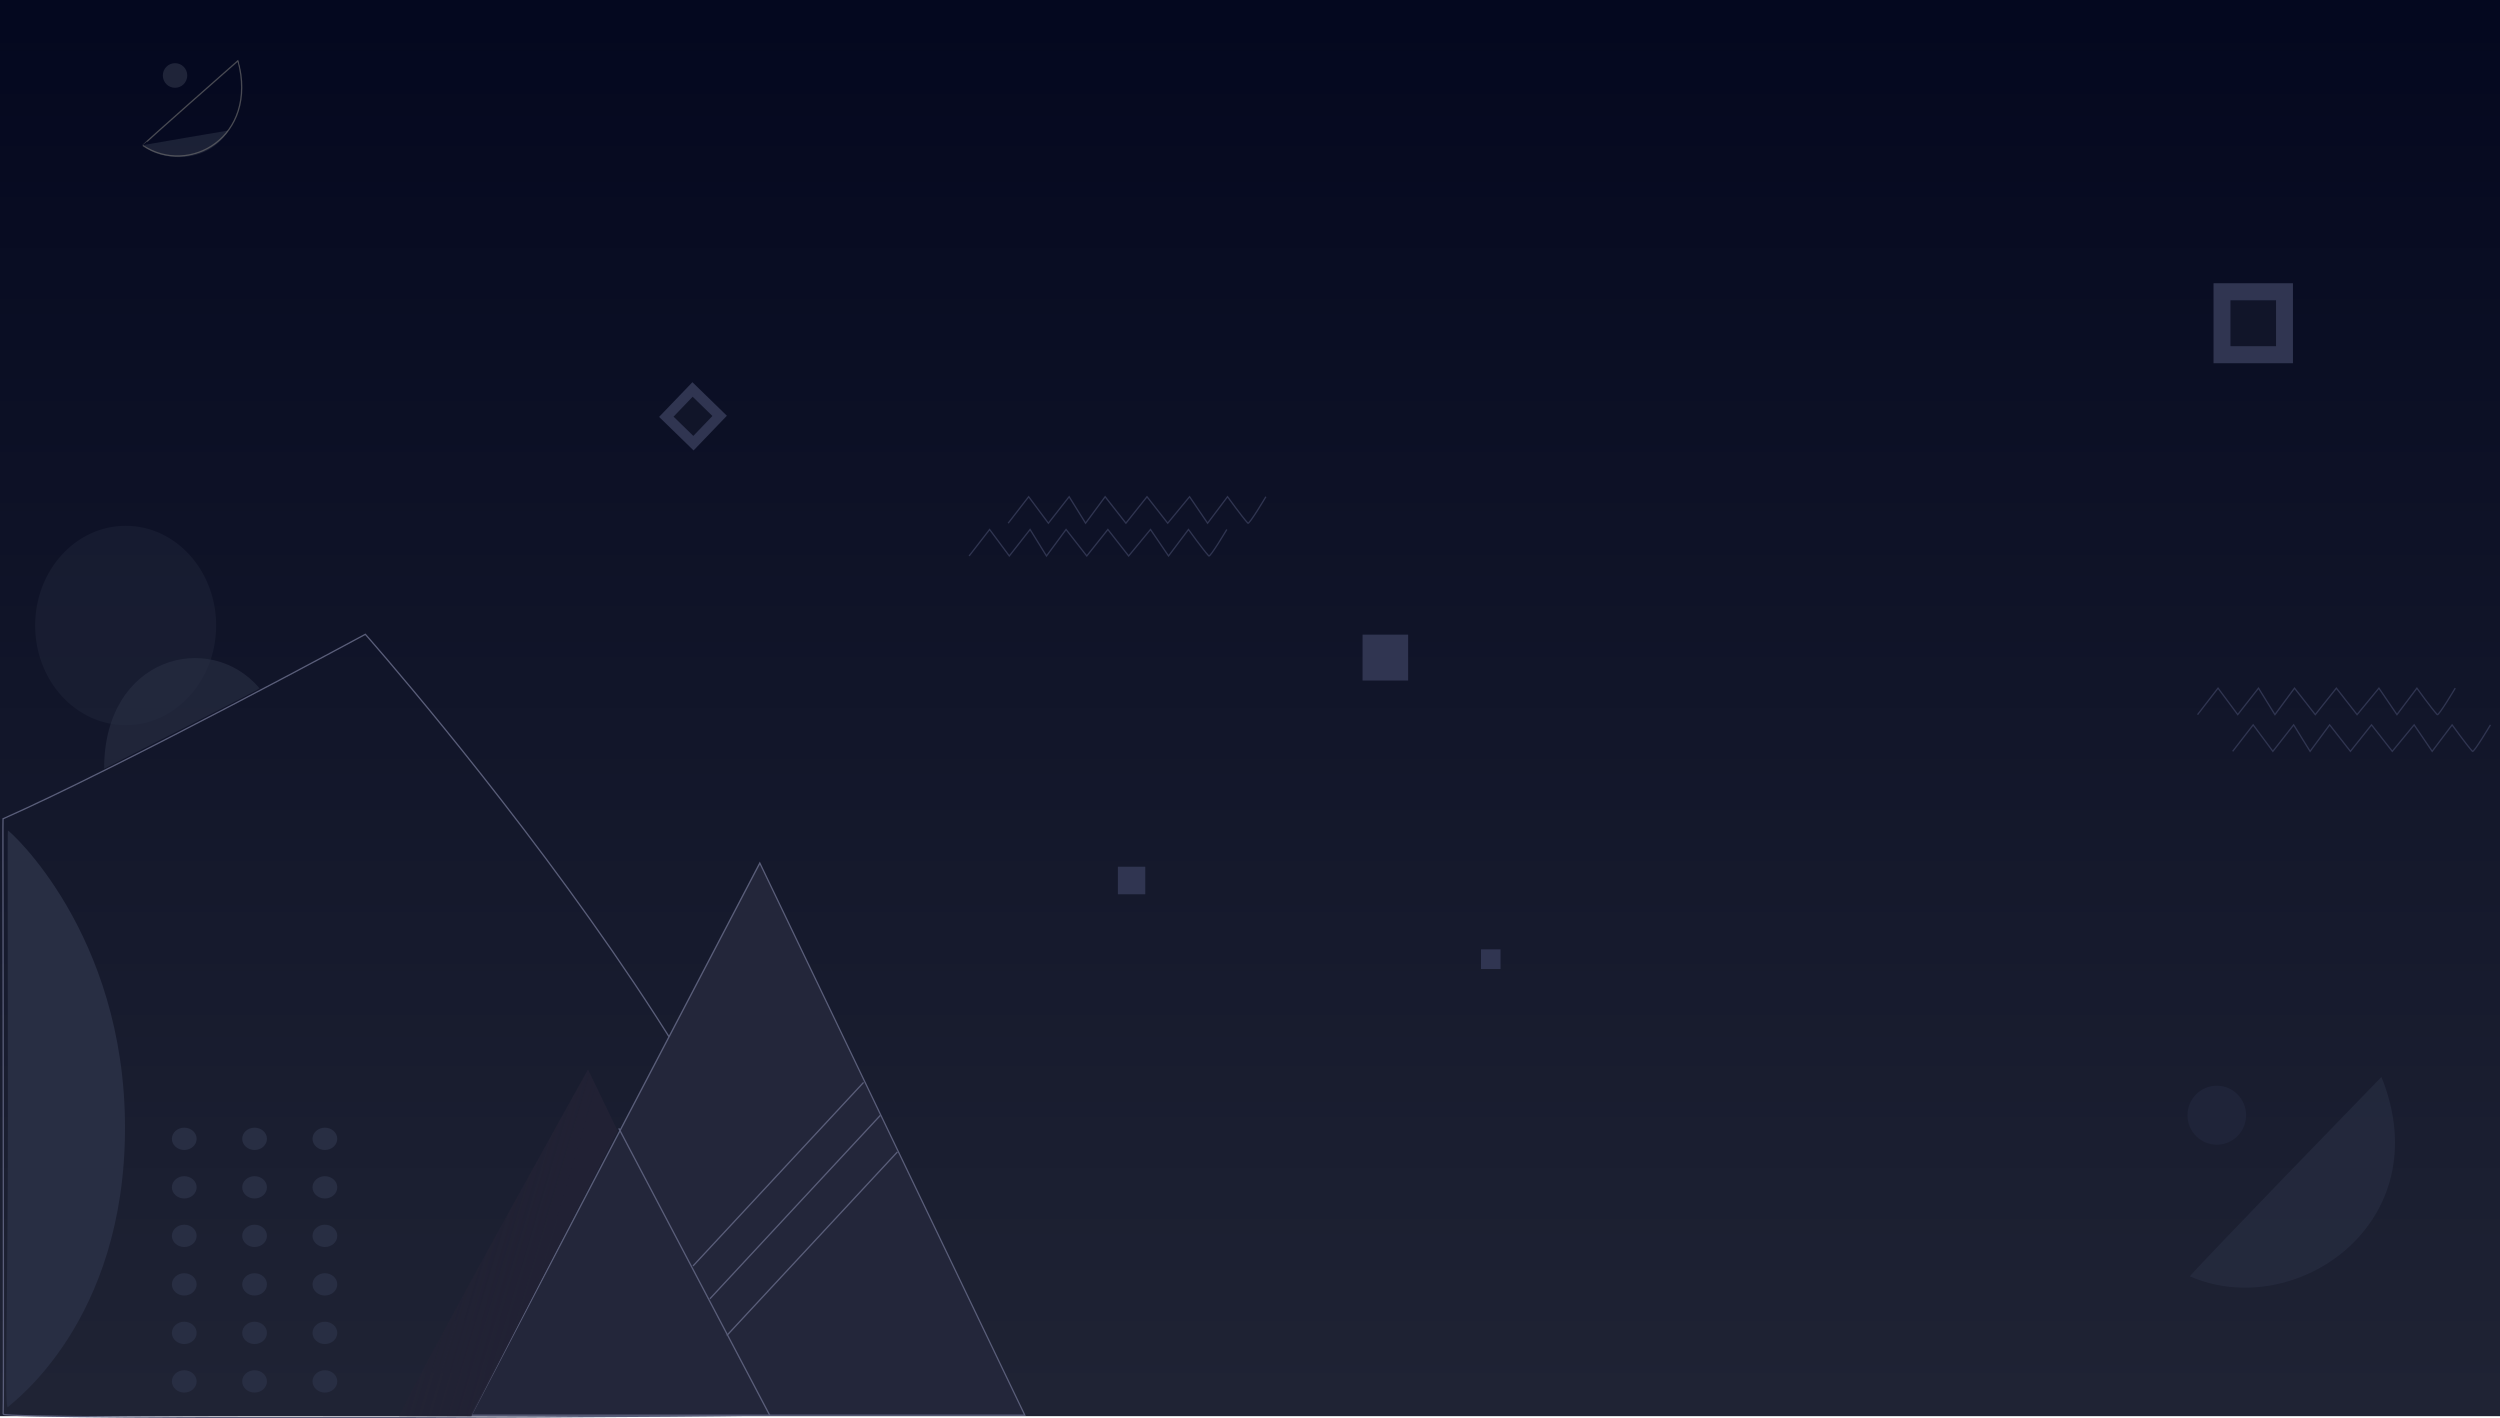 <svg id="Layer_1" data-name="Layer 1" xmlns="http://www.w3.org/2000/svg" xmlns:xlink="http://www.w3.org/1999/xlink" viewBox="0 0 1925.95 1092.5"><defs><linearGradient id="linear-gradient" x1="-315.34" y1="1344.77" x2="-315.34" y2="1345.76" gradientTransform="matrix(1919.91, 0, 0, -1080, 606381.61, 1453426)" gradientUnits="userSpaceOnUse"><stop offset="0" stop-color="#1f2334"/><stop offset="1" stop-color="#04081f"/></linearGradient><clipPath id="clip-path"><rect x="132.42" y="868.74" width="127.4" height="212.13" fill="none"/></clipPath><linearGradient id="linear-gradient-2" x1="-313.5" y1="1344.4" x2="-314.63" y2="1344.93" gradientTransform="matrix(167.73, 0, 0, -264.42, 53000.83, 356476.3)" gradientUnits="userSpaceOnUse"><stop offset="0" stop-color="#212134"/><stop offset="1" stop-color="#252534" stop-opacity="0"/></linearGradient><clipPath id="clip-path-2"><rect x="79.75" y="506.39" width="120.64" height="86.52" fill="none"/></clipPath><clipPath id="clip-path-3"><polygon points="1879.72 940.73 1699.05 1014.23 1654.11 902.22 1834.78 828.72 1879.72 940.73" fill="none"/></clipPath><clipPath id="clip-path-4"><rect x="126.64" y="73.44" width="34.05" height="64.56" transform="translate(32.97 245.58) rotate(-87.99)" fill="none"/></clipPath><clipPath id="clip-path-5"><polygon points="199.54 105.59 113.98 128.69 98.07 68.94 183.63 45.84 199.54 105.59" fill="none"/></clipPath><clipPath id="clip-path-6"><rect x="1692.54" y="529.26" width="199.35" height="22.17" fill="none"/></clipPath><clipPath id="clip-path-7"><rect x="1719.63" y="557.55" width="199.35" height="22.17" fill="none"/></clipPath><clipPath id="clip-path-8"><rect x="776.28" y="381.78" width="199.35" height="22.17" fill="none"/></clipPath><clipPath id="clip-path-9"><rect x="746.18" y="407.03" width="199.35" height="22.17" fill="none"/></clipPath></defs><title>banner-background</title><g id="Group_11" data-name="Group 11"><rect id="Rectangle_3" data-name="Rectangle 3" width="1925.95" height="1090.98" fill="url(#linear-gradient)"/><ellipse id="Ellipse_9" data-name="Ellipse 9" cx="96.8" cy="481.85" rx="69.72" ry="76.77" fill="#282e43" opacity="0.33" style="isolation:isolate"/><path id="Path_2" data-name="Path 2" d="M2.46,630.73c90.39-40.05,279-142.07,279-142.07s398.1,450.59,328.34,600.78c1,2.11-607.86,4.51-607.37,0s0-191.59,0-304.6S2,627.34,2.46,630.73Z" fill="none" stroke="#5a5e7a"/><g id="Group_2" data-name="Group 2"><g clip-path="url(#clip-path)"><g id="Repeat_Grid_1" data-name="Repeat Grid 1"><ellipse id="Ellipse_6" data-name="Ellipse 6" cx="141.95" cy="877.33" rx="9.53" ry="8.59" fill="#282e43"/><ellipse id="Ellipse_3" data-name="Ellipse 3" cx="196.12" cy="877.33" rx="9.53" ry="8.59" fill="#282e43"/><ellipse id="Ellipse_5" data-name="Ellipse 5" cx="250.29" cy="877.33" rx="9.53" ry="8.59" fill="#282e43"/><ellipse id="Ellipse_6-2" data-name="Ellipse 6-2" cx="141.95" cy="914.7" rx="9.53" ry="8.59" fill="#282e43"/><ellipse id="Ellipse_3-2" data-name="Ellipse 3-2" cx="196.12" cy="914.7" rx="9.53" ry="8.59" fill="#282e43"/><ellipse id="Ellipse_5-2" data-name="Ellipse 5-2" cx="250.29" cy="914.7" rx="9.53" ry="8.59" fill="#282e43"/><ellipse id="Ellipse_6-3" data-name="Ellipse 6-3" cx="141.95" cy="952.08" rx="9.53" ry="8.59" fill="#282e43"/><ellipse id="Ellipse_3-3" data-name="Ellipse 3-3" cx="196.12" cy="952.08" rx="9.53" ry="8.59" fill="#282e43"/><ellipse id="Ellipse_5-3" data-name="Ellipse 5-3" cx="250.29" cy="952.08" rx="9.53" ry="8.59" fill="#282e43"/><ellipse id="Ellipse_6-4" data-name="Ellipse 6-4" cx="141.95" cy="989.46" rx="9.53" ry="8.59" fill="#282e43"/><ellipse id="Ellipse_3-4" data-name="Ellipse 3-4" cx="196.12" cy="989.46" rx="9.53" ry="8.59" fill="#282e43"/><ellipse id="Ellipse_5-4" data-name="Ellipse 5-4" cx="250.29" cy="989.46" rx="9.53" ry="8.59" fill="#282e43"/><ellipse id="Ellipse_6-5" data-name="Ellipse 6-5" cx="141.95" cy="1026.83" rx="9.53" ry="8.59" fill="#282e43"/><ellipse id="Ellipse_3-5" data-name="Ellipse 3-5" cx="196.12" cy="1026.83" rx="9.53" ry="8.59" fill="#282e43"/><ellipse id="Ellipse_5-5" data-name="Ellipse 5-5" cx="250.29" cy="1026.83" rx="9.53" ry="8.59" fill="#282e43"/><ellipse id="Ellipse_6-6" data-name="Ellipse 6-6" cx="141.95" cy="1064.21" rx="9.53" ry="8.59" fill="#282e43"/><ellipse id="Ellipse_3-6" data-name="Ellipse 3-6" cx="196.12" cy="1064.21" rx="9.53" ry="8.59" fill="#282e43"/><ellipse id="Ellipse_5-6" data-name="Ellipse 5-6" cx="250.29" cy="1064.21" rx="9.53" ry="8.59" fill="#282e43"/></g></g></g><g id="Path_7" data-name="Path 7"><path d="M363,1090.24,585.37,664.85l204.16,425.39Z" fill="#23263a"/><path d="M585.35,666,363.88,1089.74H788.73L585.35,666m0-2.24,204.94,427H362.21Z" fill="#5a5e7a"/></g><line id="Line_2" data-name="Line 2" x1="476.71" y1="869.25" x2="593.07" y2="1090.47" fill="none" stroke="#5a5e7a"/><line id="Line_3" data-name="Line 3" x1="533.85" y1="975.31" x2="665.26" y2="833.89" fill="none" stroke="#5a5e7a"/><line id="Line_4" data-name="Line 4" x1="546.88" y1="1000.57" x2="678.3" y2="859.14" fill="none" stroke="#5a5e7a"/><line id="Line_5" data-name="Line 5" x1="559.92" y1="1028.85" x2="691.33" y2="887.43" fill="none" stroke="#5a5e7a"/><path id="Path_6" data-name="Path 6" d="M6.08,639.83C6.47,639,96.3,718.67,96.3,868.74S8.88,1080.88,6.08,1084s0-76.25,0-226.32S5.69,640.69,6.08,639.83Z" fill="#282e43"/><path id="Path_3" data-name="Path 3" d="M307.53,1091C324.65,1053.61,453,823.87,453,823.87l22.82,47.38L363.15,1091Z" fill="url(#linear-gradient-2)"/><g clip-path="url(#clip-path-2)"><g id="Component_2_7" data-name="Component 2 7" opacity="0.63"><path id="Path_4" data-name="Path 4" d="M80.25,592.1c-.14-86.25,81.28-107.13,119.69-61.88C200.32,531,80.25,592.1,80.25,592.1Z" fill="#282e43"/></g></g><rect id="Rectangle_4" data-name="Rectangle 4" x="1049.69" y="488.92" width="35.11" height="35.36" fill="#303551"/><g id="Group_3" data-name="Group 3"><rect id="Rectangle_7" data-name="Rectangle 7" x="1705.26" y="218.2" width="61.19" height="61.62" fill="#303551"/><rect id="Rectangle_8" data-name="Rectangle 8" x="1718.3" y="231.33" width="35.11" height="35.36" fill="#111529"/></g><g id="Group_4" data-name="Group 4"><polygon id="Rectangle_7-2" data-name="Rectangle 7-2" points="533.42 294.44 559.97 320.28 534.31 347.01 507.76 321.17 533.42 294.44" fill="#303551"/><polygon id="Rectangle_8-2" data-name="Rectangle 8-2" points="533.61 305.64 548.84 320.47 534.12 335.81 518.89 320.98 533.61 305.64" fill="#111529"/></g><rect id="Rectangle_5" data-name="Rectangle 5" x="861.21" y="667.72" width="21.07" height="21.21" fill="#303551"/><rect id="Rectangle_6" data-name="Rectangle 6" x="1140.93" y="731.36" width="15.05" height="15.15" fill="#303551"/><g id="Group_7" data-name="Group 7"><g clip-path="url(#clip-path-3)"><g id="Component_2_8" data-name="Component 2 8" opacity="0.63"><path id="Path_4-2" data-name="Path 4-2" d="M1834.62,829.67c45.21,112.08-66.2,189-147.5,153.62C1686.14,982.52,1834.62,829.67,1834.62,829.67Z" fill="#282e43"/></g></g><ellipse id="Ellipse_10" data-name="Ellipse 10" cx="1707.77" cy="859.14" rx="22.57" ry="22.73" fill="#1f2439"/></g><g id="Group_6" data-name="Group 6"><g clip-path="url(#clip-path-4)"><g id="Component_2_9" data-name="Component 2 9" opacity="0.63"><path id="Path_4-3" data-name="Path 4-3" d="M176.31,100.48C155.56,132,114.9,120,110.68,111.73,111,111.52,176.31,100.48,176.31,100.48Z" fill="#282e43"/></g></g><g clip-path="url(#clip-path-5)"><g id="Component_2_10" data-name="Component 2 10" opacity="0.63"><path id="Path_4-4" data-name="Path 4-4" d="M183.35,46.76c15.85,59.14-37.9,89-73.33,65.3C109.61,111.61,183.35,46.76,183.35,46.76Z" fill="none" stroke="#707070"/></g></g><ellipse id="Ellipse_11" data-name="Ellipse 11" cx="134.85" cy="58.15" rx="9.41" ry="9.48" fill="#1f2439"/></g><g clip-path="url(#clip-path-6)"><g id="Component_3_5" data-name="Component 3 5"><path id="Path_5" data-name="Path 5" d="M1692.94,550.54l15.79-20.4,15.18,20.4,16-20.4,12.65,20.4,15.08-20.4,16,20.4,16.25-20.4,15.95,20.4,16.84-20.4,13.89,20.4,15.36-20.4s11,15.3,15.66,20.4c.94,1.37,13.88-20.4,13.88-20.4" fill="none" stroke="#303551"/></g></g><g clip-path="url(#clip-path-7)"><g id="Component_3_6" data-name="Component 3 6"><path id="Path_5-2" data-name="Path 5-2" d="M1720,578.82l15.79-20.4,15.19,20.4,16-20.4,12.66,20.4,15.07-20.4,16,20.4,16.25-20.4,16,20.4,16.84-20.4,13.89,20.4,15.36-20.4s11,15.3,15.66,20.4c.94,1.37,13.88-20.4,13.88-20.4" fill="none" stroke="#303551"/></g></g><g id="Group_5" data-name="Group 5"><g clip-path="url(#clip-path-8)"><g id="Component_3_7" data-name="Component 3 7"><path id="Path_5-3" data-name="Path 5-3" d="M776.67,403.06l15.79-20.4,15.19,20.4,16-20.4,12.66,20.4,15.07-20.4,16,20.4,16.25-20.4,15.95,20.4,16.84-20.4,13.89,20.4,15.36-20.4s11,15.3,15.66,20.4c.94,1.37,13.88-20.4,13.88-20.4" fill="none" stroke="#303551"/></g></g><g clip-path="url(#clip-path-9)"><g id="Component_3_8" data-name="Component 3 8"><path id="Path_5-4" data-name="Path 5-4" d="M746.58,428.31l15.79-20.4,15.18,20.4,16-20.4,12.65,20.4,15.08-20.4,15.95,20.4,16.25-20.4,16,20.4,16.84-20.4,13.89,20.4,15.36-20.4s11,15.3,15.66,20.4c.94,1.37,13.88-20.4,13.88-20.4" fill="none" stroke="#303551"/></g></g></g></g></svg>